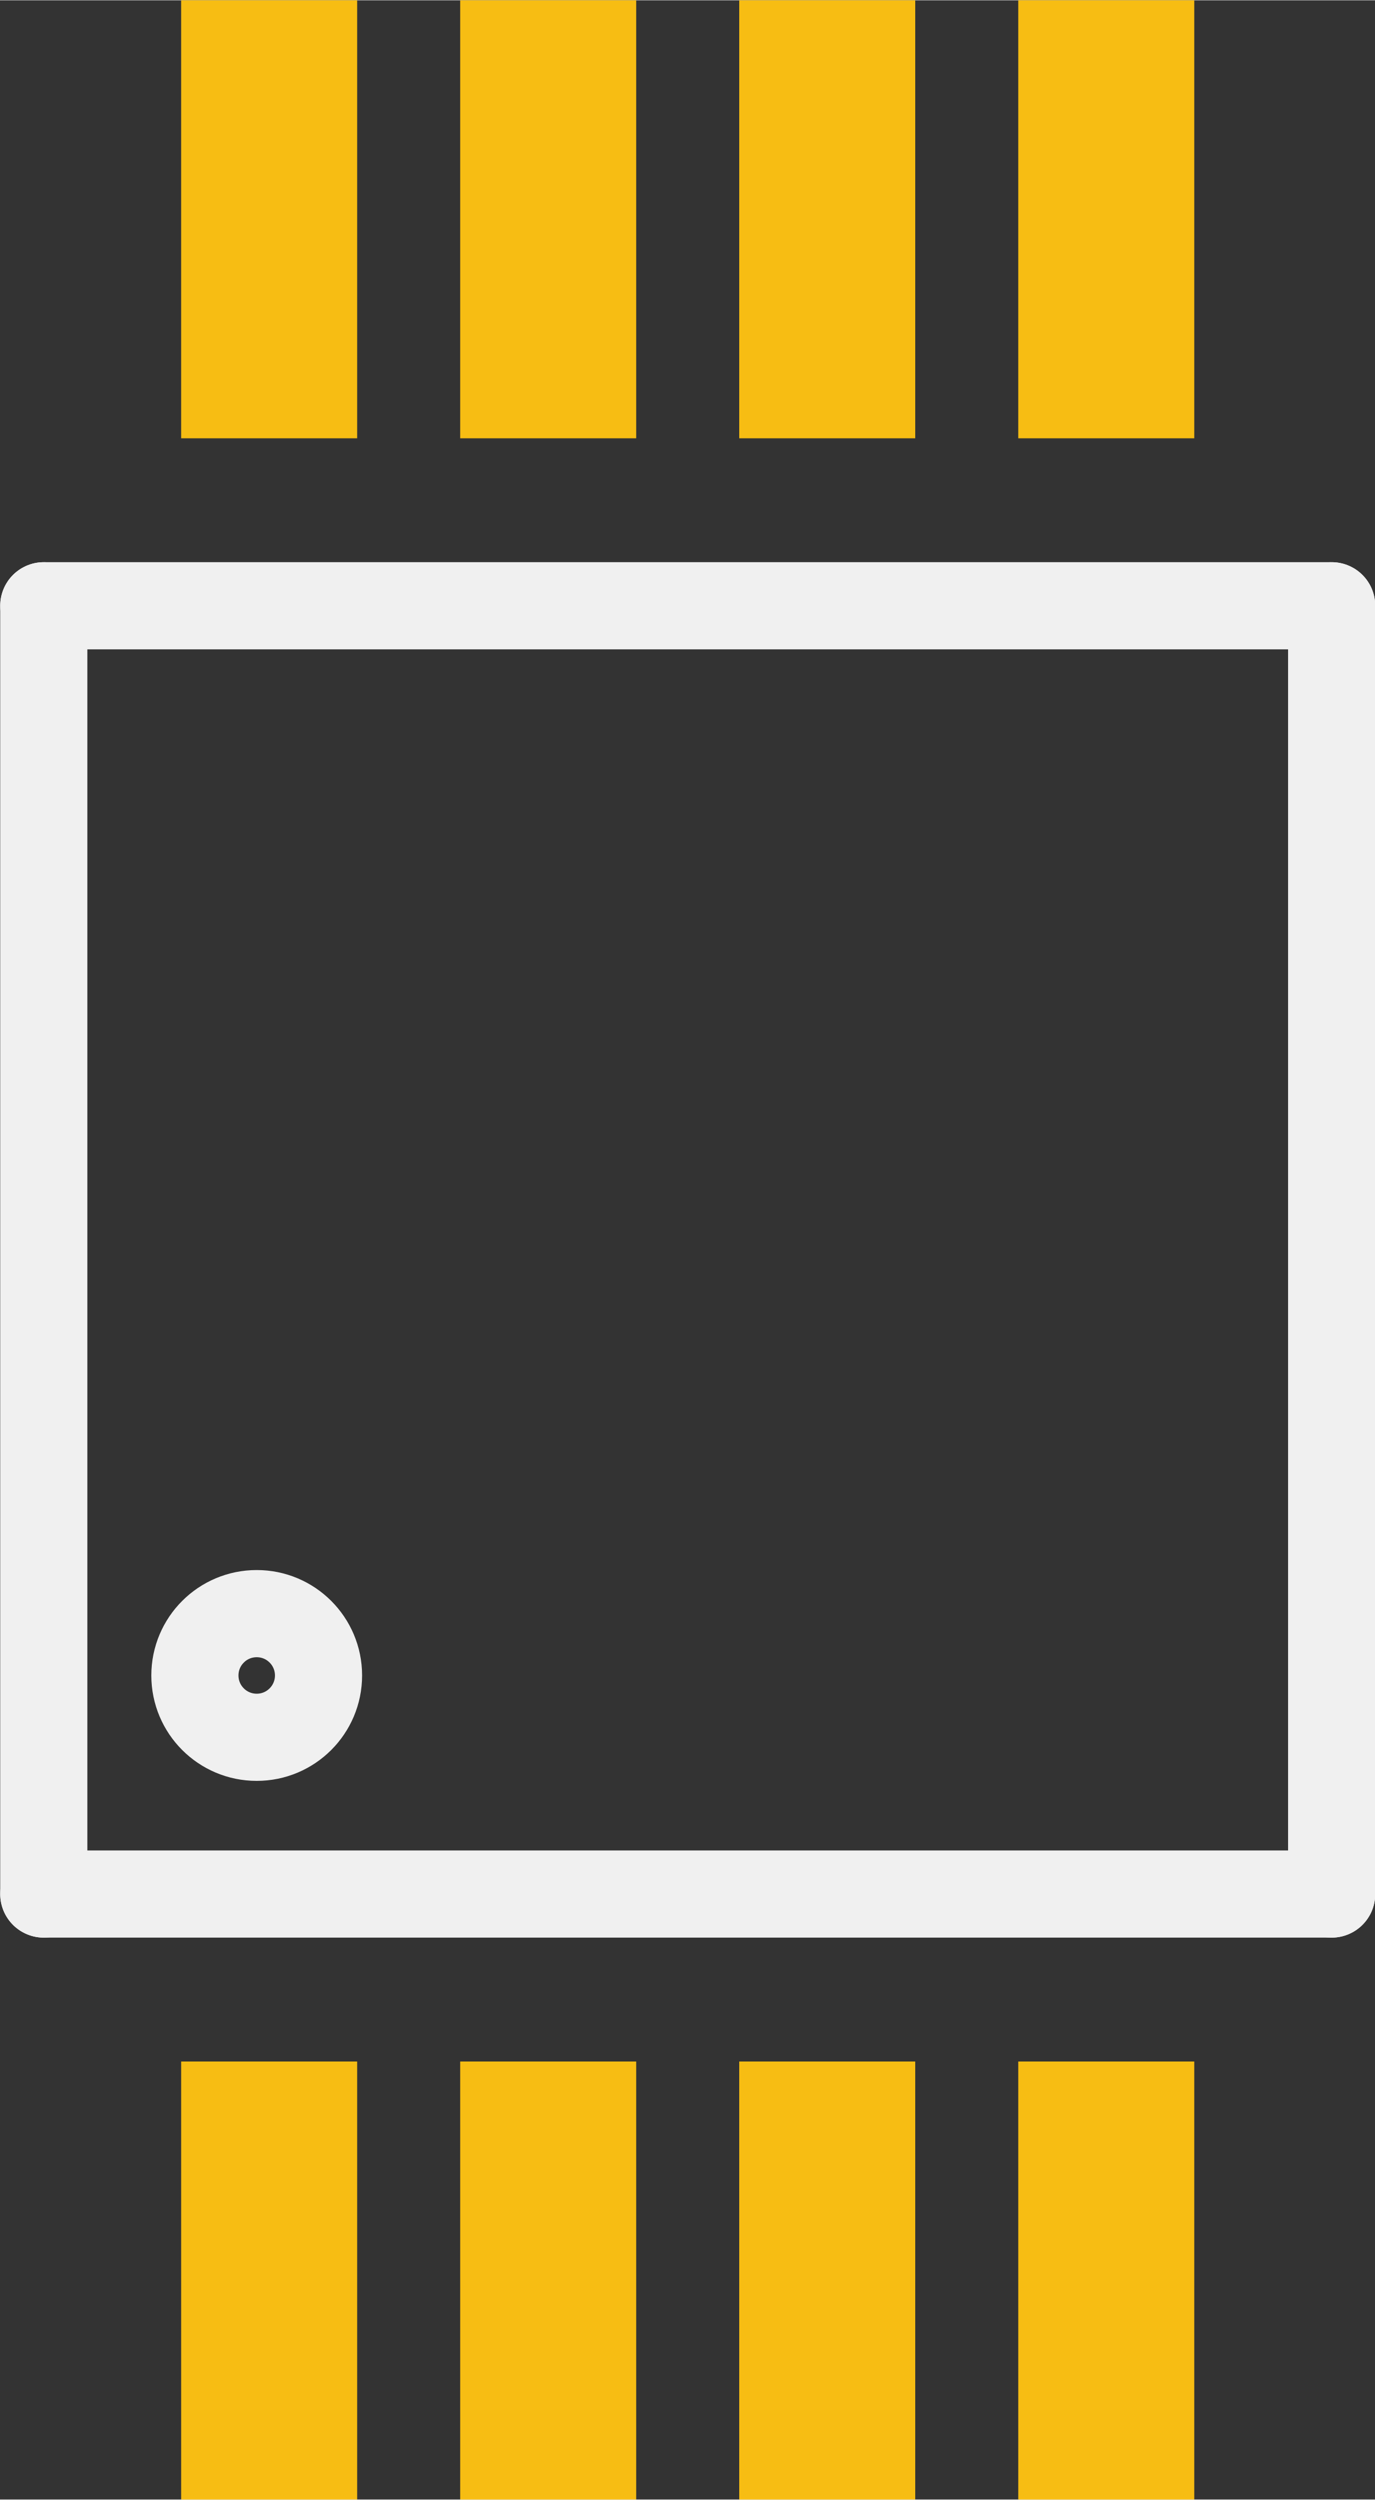 <?xml version='1.0' encoding='UTF-8' standalone='no'?>
<!-- Created with Fritzing (http://www.fritzing.org/) -->
<svg xmlns:svg='http://www.w3.org/2000/svg' xmlns='http://www.w3.org/2000/svg' version='1.2' baseProfile='tiny' x='0in' y='0in' width='0.126in' height='0.229in' viewBox='0 0 3.203 5.82' >
<rect x="0" y="0" width="3.203" height="5.82" fill="#333333" stroke="none"/>
<g id='copper1'>
<rect id='connector0pad' connectorname='1' x='0.422' y='4.8' width='0.41' height='1.02' stroke='none' stroke-width='0' fill='#F7BD13' stroke-linecap='round'/>
<rect id='connector1pad' connectorname='2' x='1.072' y='4.8' width='0.41' height='1.02' stroke='none' stroke-width='0' fill='#F7BD13' stroke-linecap='round'/>
<rect id='connector2pad' connectorname='3' x='1.722' y='4.8' width='0.41' height='1.02' stroke='none' stroke-width='0' fill='#F7BD13' stroke-linecap='round'/>
<rect id='connector3pad' connectorname='4' x='2.372' y='4.8' width='0.41' height='1.02' stroke='none' stroke-width='0' fill='#F7BD13' stroke-linecap='round'/>
<rect id='connector4pad' connectorname='5' x='2.372' y='0' width='0.41' height='1.02' stroke='none' stroke-width='0' fill='#F7BD13' stroke-linecap='round'/>
<rect id='connector5pad' connectorname='6' x='1.722' y='0' width='0.41' height='1.02' stroke='none' stroke-width='0' fill='#F7BD13' stroke-linecap='round'/>
<rect id='connector6pad' connectorname='7' x='1.072' y='0' width='0.41' height='1.02' stroke='none' stroke-width='0' fill='#F7BD13' stroke-linecap='round'/>
<rect id='connector7pad' connectorname='8' x='0.422' y='0' width='0.41' height='1.02' stroke='none' stroke-width='0' fill='#F7BD13' stroke-linecap='round'/>
<g id='copper0'>
</g>
</g>
<g id='silkscreen'>
<line x1='0.102' y1='4.41' x2='3.102' y2='4.41' stroke='#f0f0f0' stroke-width='0.203' stroke-linecap='round'/>
<line x1='3.102' y1='4.41' x2='3.102' y2='1.41' stroke='#f0f0f0' stroke-width='0.203' stroke-linecap='round'/>
<line x1='3.102' y1='1.41' x2='0.102' y2='1.41' stroke='#f0f0f0' stroke-width='0.203' stroke-linecap='round'/>
<line x1='0.102' y1='1.41' x2='0.102' y2='4.41' stroke='#f0f0f0' stroke-width='0.203' stroke-linecap='round'/>
<circle cx='0.598' cy='3.901' r='0.144' stroke='#f0f0f0' stroke-width='0.203' fill='none' />
</g>
</svg>